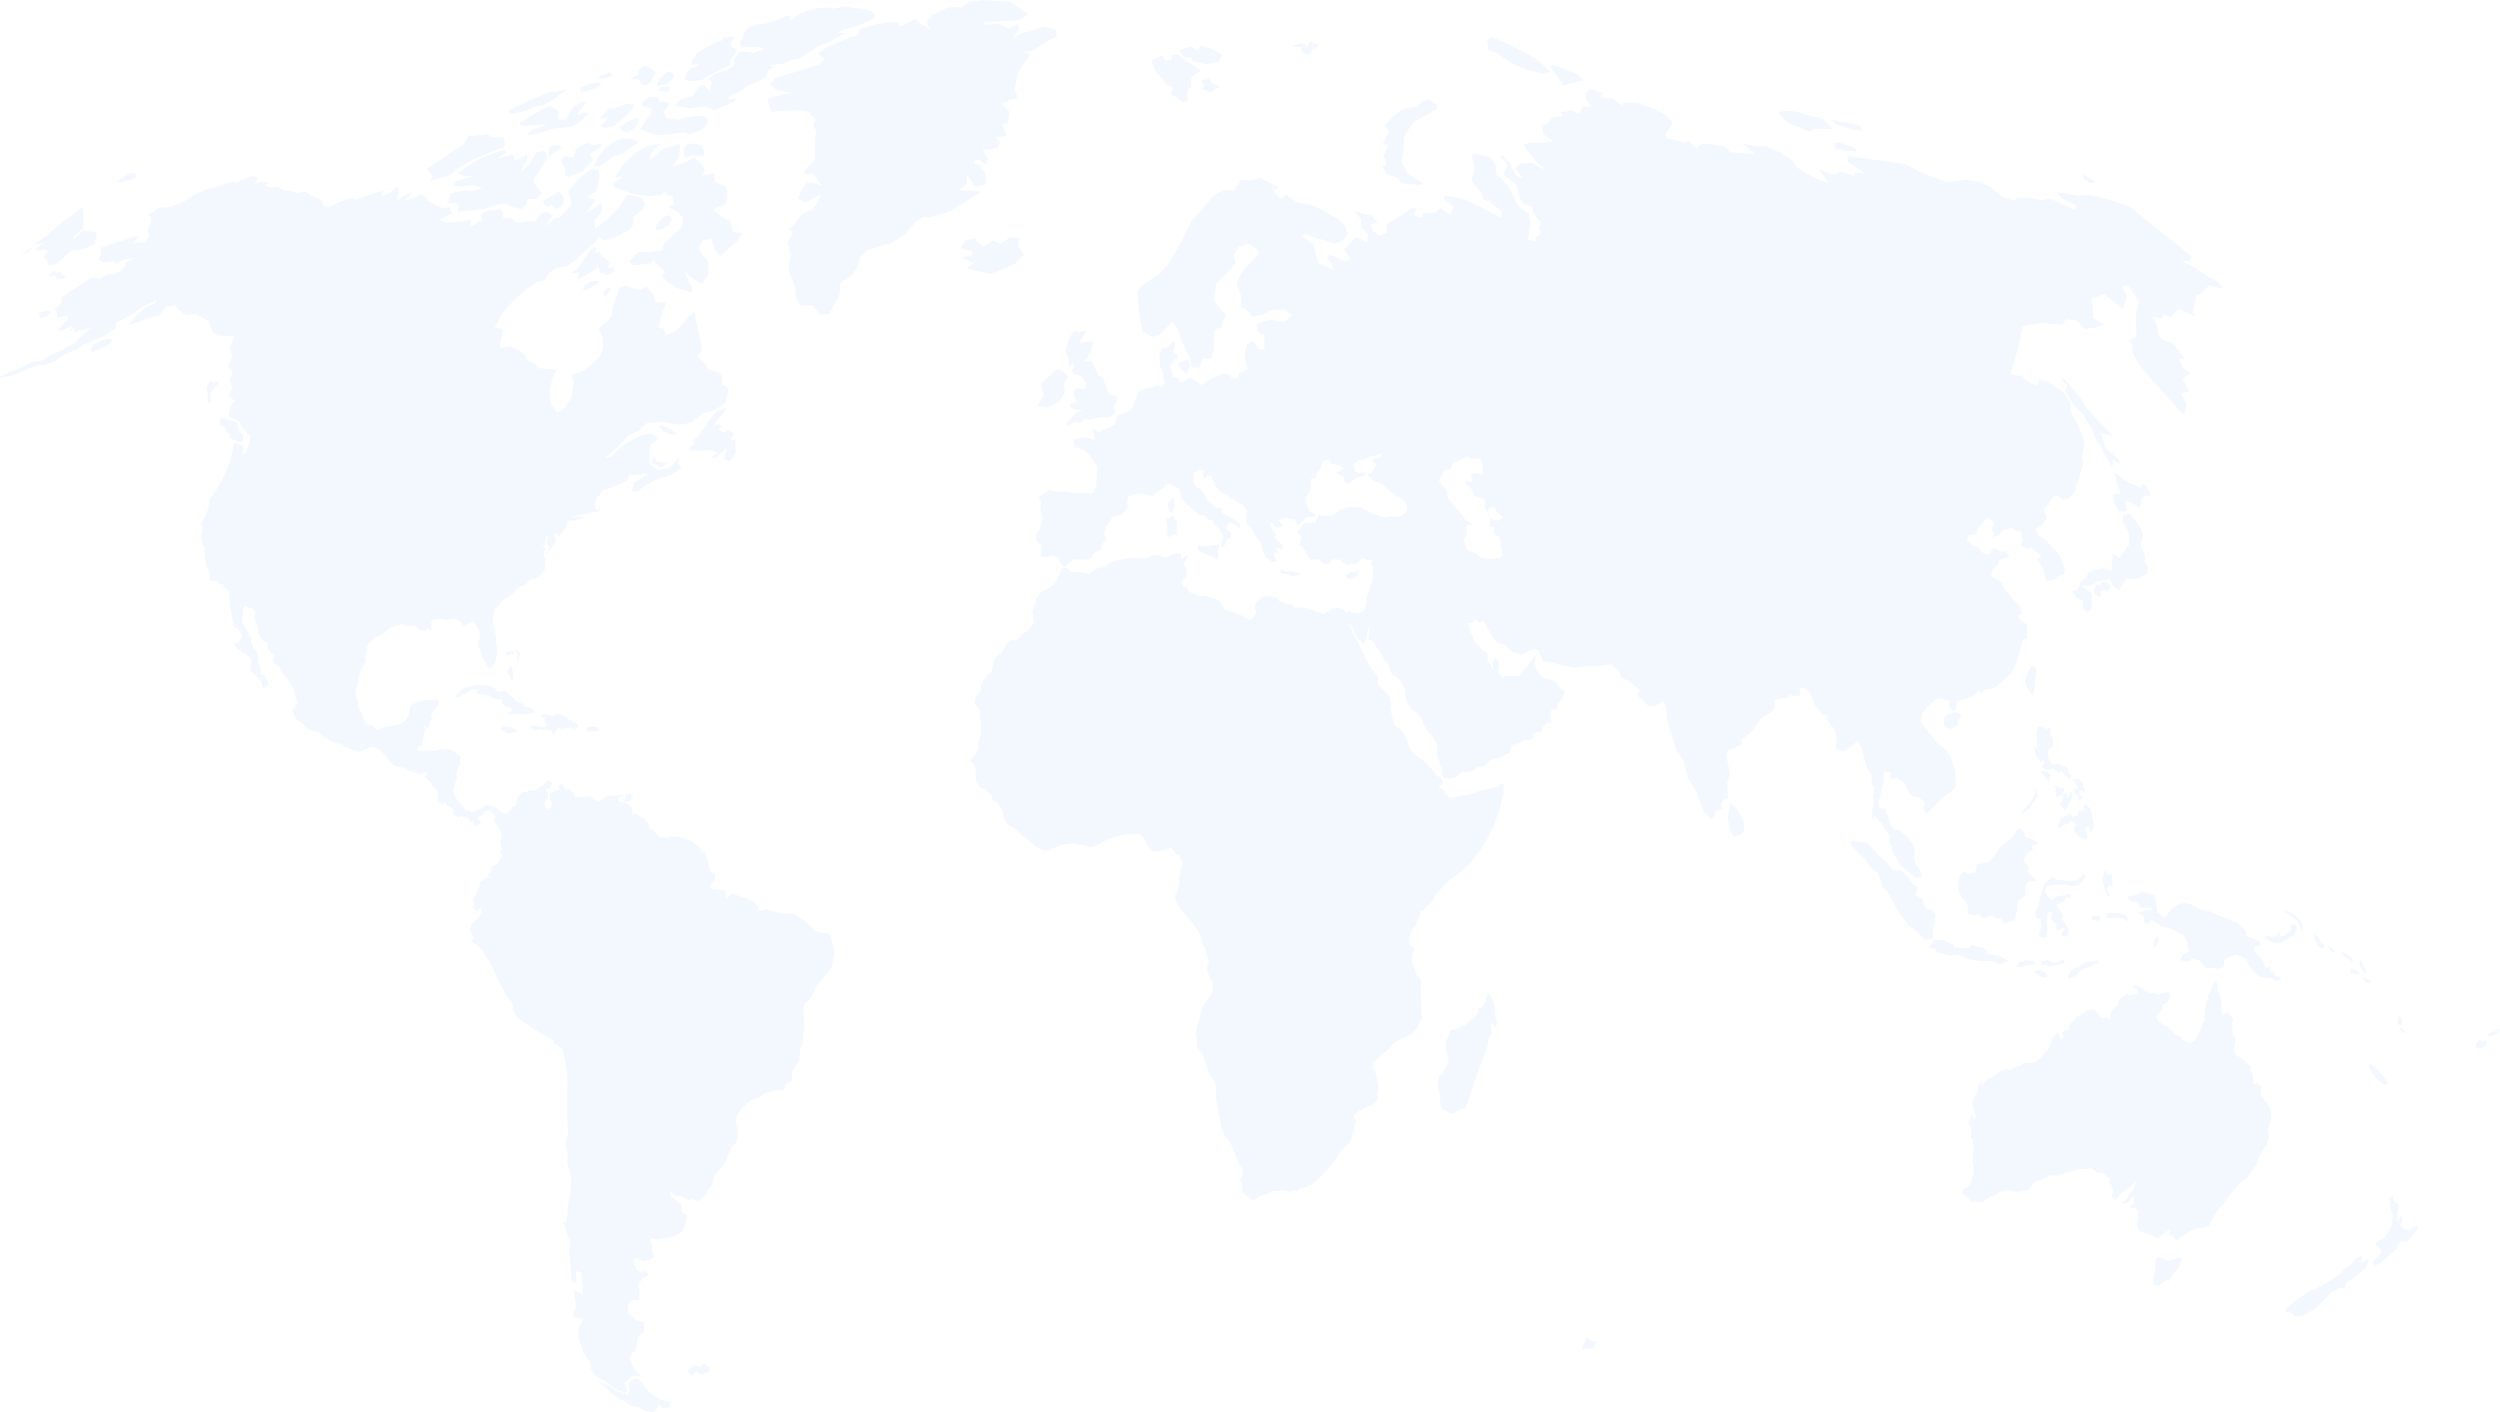 <svg width="1450" height="819" viewBox="0 0 1450 819" fill="none" xmlns="http://www.w3.org/2000/svg">
<path opacity="0.3" d="M376.584 807.774L382.85 811.577L388.788 813.168L388.044 816.36L384.472 816.68L381.773 814.422L381.327 817.008L378.673 819L374.251 818.276L370.796 816.35L366.427 815.425L360.326 811.864L355.18 808.454L347.386 801.401L351.073 802.718L357.989 806.923L363.93 809.193L364.993 806.295L364.88 801.989L367.702 799.404L370.737 800.141L373.148 803.048L376.584 807.774ZM408.054 790.595L411.936 793.378L411.295 795.551L406.432 797.418L404.078 795.24L401.458 798.041L398.725 795.24L402.514 791.522L406.294 793.069L408.054 790.595ZM924.031 782.062L917.745 782.459L918.558 779.214L919.849 776.71L920.465 775.468L922.544 777.377L926.146 778.136L925.957 779.29L924.031 782.062ZM1253.86 729.423L1257.02 731.399L1259.67 730.614L1263.47 729.513L1265.82 729.897L1262.86 736.717L1260.45 738.707L1257.7 743.372L1257.04 741.781L1252.12 745.835L1251.41 745.522L1248.95 745.34L1248.83 740.367L1250.1 736.551L1250.03 731.542L1251.34 728.916L1253.86 729.423ZM1369.82 730.147L1369.47 732.514L1373.75 730.191L1373.62 732.613L1372.26 735.032L1369.18 737.703L1363.97 741.969L1360.47 744.307L1360.34 747.111L1357.09 747.183L1352.22 749.387L1348.78 753.229L1342.73 759.204L1337.83 761.857L1334.71 763.556L1331.02 763.43L1329.6 761.467L1325.4 761.049L1326.05 758.871L1330.92 754.488L1339.57 748.693L1342.9 747.593L1347.18 745.373L1352.52 742.327L1356.74 739.319L1361.03 735.017L1363.43 733.562L1365.82 730.359L1370.21 727.717L1369.82 730.147ZM1390.33 703.282L1390.58 709.154L1392.53 705.341L1393.73 706.862L1392.27 711.093L1394.78 712.922L1397.43 713.372L1400.96 711.23L1402.79 711.878L1399.17 716.871L1396.14 720.169L1392.96 720.052L1390.91 721.775L1389.99 724.218L1388.79 725.277L1385.5 728.35L1381.23 732.271L1376.68 734.562L1376.82 733.053L1375.53 732.226L1380.56 727.518L1380.88 724.383L1377.53 722.11L1378.73 720.057L1382.82 718.084L1385.76 713.746L1387.37 710.117L1387.47 706.372L1388.06 705.389L1387.11 703.091L1386.01 698.183L1385.97 694.274L1387.76 693.842L1388.73 696.907L1391.42 698.34L1390.33 703.282ZM1385.05 628.073L1383.03 629.326L1380.95 627.915L1378.37 625.568L1376.19 622.811L1374.12 619.148L1373.92 617.39L1375.82 617.464L1377.91 619.227L1379.45 620.993L1380.52 622.448L1383.36 625.675L1385.05 628.073ZM1441.33 603.112L1442.55 604.596L1441.21 607.285L1438.27 607.993L1435.94 607.356L1436.02 605.091L1438.13 603.324L1440.03 603.96L1441.33 603.112ZM1446.37 600.344L1443.27 601.427L1443.1 599.512L1445.56 598.459L1447.04 598.177L1450 596.578L1449.49 599.081L1446.37 600.344ZM1395.01 598.625L1393.39 599.3L1392.32 597.054L1392.74 595.68L1395.01 598.625ZM1393.13 590.777L1393.13 594.902L1392.04 594.259L1391.05 594.537L1390.66 593.124L1391.25 589.206L1393.13 590.777ZM866.934 583.743L867.355 589.882L868.394 592.273L867.814 594.728L866.935 596.235L865.573 593.234L864.646 594.749L865.291 598.546L864.766 600.723L863.457 601.91L862.91 606.268L860.761 612.282L858.07 619.419L854.595 629.282L852.322 636.561L849.817 642.66L846.114 643.909L842.069 646.143L839.634 644.794L836.274 642.907L835.268 640.127L835.325 635.47L834.061 631.296L833.914 627.538L834.962 623.782L837.073 622.881L837.198 621.151L839.582 617.217L840.188 613.919L839.298 611.472L838.638 608.217L838.542 603.472L840.262 600.597L841.031 597.342L843.279 597.153L845.838 596.102L847.549 595.175L849.526 595.107L852.235 592.19L856.092 589.042L857.566 586.474L857.053 584.294L858.939 584.907L861.583 581.366L861.799 578.307L863.388 576.033L864.87 578.215L865.973 580.379L866.934 583.743ZM1288.07 584.803L1289.13 588.807L1292.29 586.882L1293.47 589.043L1295.33 591.038L1294.52 593.305L1294.77 597.698L1295.02 600.26L1296.04 600.887L1296.48 605.282L1295.55 607.953L1296.33 611.453L1300.64 614.153L1303.29 616.614L1305.81 618.87L1304.95 620.128L1306.78 623.386L1307.21 629.026L1309.26 627.879L1310.52 630.142L1311.8 629.339L1311.2 634.884L1313.52 638.106L1315.05 640.113L1317.36 644.379L1317.4 648.628L1316.63 651.65L1315.35 654.939L1316.05 659.469L1314.3 664.205L1312.73 666.69L1309.94 671.493L1308.96 674.591L1306.74 678.475L1303.03 683.425L1298.83 686.108L1295.65 690.352L1293.17 693.069L1290.03 697.831L1287.26 700.591L1284.48 704.75L1282.33 708.594L1281.8 710.364L1278.52 712.312L1273.66 712.517L1268.74 714.822L1265.85 717.005L1262.23 719.43L1259.79 716.933L1257.61 715.939L1259.51 713.006L1256.73 714.069L1251.29 718.151L1248.26 716.62L1246.22 715.728L1243.96 715.325L1240.5 713.698L1239.13 710.239L1240 705.995L1240.08 703.182L1238.82 700.929L1234.94 700.261L1237.34 697.576L1237.77 693.479L1234.29 697.297L1230.1 698.313L1233.45 695.257L1235.22 692.078L1237.82 689.389L1238.86 685.335L1233.75 690.005L1230.4 691.883L1227.21 696.265L1224.64 693.996L1225.78 691.076L1224.41 687.1L1222.8 685.051L1224.03 683.791L1219.51 680.49L1216.5 680.335L1213.13 677.69L1205.18 678.204L1198.96 680.149L1193.47 681.965L1189.43 681.604L1183.99 684.4L1179.85 685.66L1178.13 688.53L1175.85 690.759L1172.14 690.892L1169.27 691.381L1165.76 690.379L1162.47 690.979L1159.43 691.231L1155.96 694.165L1154.78 693.916L1152.14 695.474L1149.53 697.23L1146.46 697.013L1143.57 697.011L1140.06 693.488L1138.05 692.443L1139.05 689.295L1141.42 688.548L1142.51 687.301L1142.91 685.337L1144.5 681.545L1144.89 678.323L1144.03 672.85L1144.1 669.77L1145.05 666.706L1144.15 663.214L1144.42 661.641L1142.97 659.512L1143.38 655.336L1141.79 651.129L1141.67 648.868L1143.11 651.16L1142.67 646.248L1144.54 647.781L1145.41 649.832L1145.91 647.12L1144.59 642.962L1144.5 641.303L1143.79 639.728L1144.86 636.689L1146.02 635.398L1147.12 632.777L1147.21 629.72L1149.72 625.966L1149.34 629.94L1151.87 626.35L1155.8 624.608L1158.35 622.389L1162.09 620.482L1164.19 620.076L1165.31 620.717L1169.15 618.782L1171.96 618.207L1172.83 617.071L1174.09 616.598L1176.54 616.72L1181.49 615.204L1184.3 612.907L1185.89 610.146L1188.93 607.528L1189.45 605.472L1189.99 602.675L1193.76 598.311L1195.01 602.745L1197.07 601.72L1195.82 599.293L1197.58 596.804L1199.41 597.915L1200.5 594.016L1203.29 591.499L1204.63 589.482L1207.01 588.612L1207.26 587.185L1209.16 587.781L1209.4 586.498L1211.47 585.767L1213.73 585.08L1216.77 587.421L1218.87 590.446L1221.68 590.481L1224.48 590.961L1223.9 588.155L1226.57 584.064L1228.77 582.732L1228.22 581.46L1230.51 578.553L1233.45 576.76L1235.69 577.364L1239.59 576.406L1239.79 573.81L1236.65 572.139L1239.13 571.402L1242 572.66L1244.17 574.742L1247.83 576.042L1249.17 575.528L1251.79 577.09L1254.6 575.635L1256.24 576.077L1257.41 575.101L1259.19 577.615L1257.66 580.338L1255.69 582.395L1254.12 582.565L1254.39 584.602L1252.73 587.151L1250.78 589.661L1250.9 591.104L1254.07 593.93L1257.28 595.571L1259.33 597.336L1262.09 600.376L1263.35 600.371L1265.48 601.687L1265.9 603.275L1269.88 605.02L1273.14 603.262L1274.49 600.502L1275.77 598.227L1276.78 595.417L1278.76 591.345L1278.5 588.873L1279.04 587.388L1278.92 584.469L1280.01 580.631L1281.01 579.597L1280.52 577.898L1281.93 575.204L1283.1 572.414L1283.38 570.967L1285.26 569.068L1286.27 571.548L1286.22 574.733L1287.27 575.347L1287.21 577.482L1288.52 580.069L1288.48 582.952L1288.07 584.803ZM1373.94 568.128L1374.99 569.87L1371.84 569.837L1370.49 566.719L1373.05 567.945L1373.94 568.128ZM1186.96 566.896L1185.05 566.992L1179.35 563.445L1183.64 562.45L1185.89 563.991L1187.35 565.529L1186.96 566.896ZM1368.56 565.039L1366.79 565.152L1364.07 564.639L1363.21 563.86L1363.7 561.851L1366.61 562.647L1367.97 563.709L1368.56 565.039ZM1372.46 563.657L1371.67 564.59L1368.78 560.205L1368.13 557.185H1369.66L1370.9 561.229L1372.46 563.657ZM1203.82 566.391L1199.85 567.506L1199.37 566.898L1199.92 565.176L1202.12 562.089L1206.75 560.08L1207.37 558.887L1211.35 557.751L1214.52 557.58L1215.98 556.949L1217.65 557.576L1215.88 558.945L1210.99 561.158L1207.09 562.611L1203.82 566.391ZM1175.05 556.052L1176.59 557.399L1179.42 556.986L1180.39 559.135L1175.08 560.15L1171.9 560.829L1169.47 560.789L1171.23 557.878L1173.72 557.838L1175.05 556.052ZM1197.7 556.045L1196.83 558.852L1189.93 560.287L1183.96 559.664L1184.08 557.816L1187.74 556.766L1190.47 558.28L1193.51 557.896L1197.7 556.045ZM1364.93 557.273L1365.02 558.288L1361.67 556.146L1359.35 554.331L1357.8 552.65L1358.51 552.136L1360.49 553.347L1364.01 555.67L1364.93 557.273ZM1354.78 552.277L1353.85 552.564L1351.96 551.414L1350.26 549.341L1350.55 548.501L1353.1 550.631L1354.78 552.277ZM1133.43 549.4L1142.08 549.903L1143.19 547.825L1151.47 550.25L1152.93 553.52L1159.67 554.44L1165.03 557.442L1159.73 559.367L1154.89 557.331L1150.79 557.469L1146.12 557.095L1141.94 556.188L1136.81 554.259L1133.51 553.759L1131.6 554.391L1123.45 552.312L1122.78 550.143L1118.66 549.772L1121.99 544.956L1127.47 545.253L1131.04 547.223L1132.9 547.607L1133.43 549.4ZM1251.83 546.561L1249.29 549.993L1249.08 546.198L1249.99 544.387L1251.02 542.684L1251.98 544.158L1251.83 546.561ZM1347.47 549.614L1346.17 550.118L1344.34 548.181L1342.57 544.98L1341.82 541.143L1342.48 540.657L1342.88 542.155L1344.19 543.297L1346.18 546.491L1348.21 548.202L1347.47 549.614ZM1330.26 542.851L1327.86 543.265L1327.06 544.677L1324.5 545.902L1322.1 547.081L1319.7 547.075L1316.07 545.611L1313.57 544.206L1314.04 542.647L1318.06 543.383L1320.56 542.989L1321.37 540.574L1322.03 540.45L1322.33 543.123L1324.93 542.739L1326.31 541.015L1328.93 539.22L1328.57 536.254L1331.29 536.158L1332.17 536.985L1331.94 539.777L1330.26 542.851ZM1218.55 532.688L1216.8 534.358L1213.7 533.434L1212.88 531.271L1217.47 531.03L1218.55 532.688ZM1233.22 530.851L1234.75 534.698L1230.99 532.624L1227.21 532.203L1224.64 532.536L1221.51 532.358L1222.66 529.593L1228.27 529.385L1233.22 530.851ZM1335.76 537.926L1334.28 539.267L1333.56 536.296L1332.59 534.352L1330.6 532.703L1328.09 530.558L1324.86 529.08L1326.15 527.865L1328.56 529.273L1330.07 530.379L1331.94 531.587L1333.67 533.699L1335.33 535.309L1335.76 537.926ZM1250.07 521.089L1251.19 529.219L1255.79 532.229L1259.73 526.895L1264.99 523.861L1269.02 523.857L1272.87 525.609L1276.2 527.408L1281.05 528.369L1288.82 531.834L1297.1 534.712L1300.12 537.29L1302.52 539.821L1303.06 542.788L1310.43 545.902L1311.36 548.575L1307.15 549.118L1307.91 552.479L1311.69 555.792L1314.16 561.151L1316.77 560.983L1316.37 563.224L1319.78 564.084L1318.32 565.039L1322.9 567.17L1322.24 568.634L1319.21 568.988L1318.24 567.674L1314.42 567.105L1309.94 566.343L1306.74 563.113L1304.44 560.332L1302.47 555.909L1296.74 553.701L1292.79 555.141L1289.89 556.809L1290.15 560.536L1286.44 562.275L1283.99 561.429L1279.33 561.218L1275.65 557.07L1271.13 556.054L1269.9 557.493L1264.16 557.648L1266.39 553.539L1269.34 552.137L1268.52 546.654L1266.57 542.424L1257.99 538.16L1254.26 537.739L1247.63 533.09L1246.2 535.535L1244.45 535.978L1243.48 534.133L1243.54 531.948L1240.14 529.477L1245.07 527.666L1248.31 527.764L1247.95 526.43L1241.31 526.42L1239.57 523.427L1235.53 522.499L1233.63 520.012L1239.76 518.795L1242.09 517.157L1249.37 519.221L1250.07 521.089ZM1209.66 508.164L1206.05 513.149L1202.64 514.116L1198.27 513.133L1190.71 513.384L1186.75 514.107L1186.1 517.911L1190.12 522.38L1192.6 520.104L1201.07 518.394L1200.68 520.708L1198.71 519.978L1196.71 522.923L1192.69 524.871L1196.84 531.315L1195.97 533.043L1199.84 538.851L1199.66 542.158L1197.17 543.639L1195.48 541.868L1197.84 537.746L1193.31 539.694L1192.24 538.301L1192.9 536.358L1189.72 533.408L1190.19 528.507L1187.13 530.036L1187.34 535.901L1187.24 543.103L1184.33 543.834L1182.45 542.356L1183.94 537.722L1183.39 532.866L1181.49 532.829L1180.17 529.384L1182.11 526.091L1182.81 522.1L1185.13 514.525L1186.08 512.453L1189.9 508.72L1193.46 510.204L1199.19 510.901L1204.4 510.691L1208.85 507.041L1209.66 508.164ZM1225.31 509.609L1225.1 514.001L1222.76 513.509L1222.07 516.567L1223.93 519.22L1222.66 519.823L1220.84 516.64L1219.47 510.215L1220.34 506.199L1221.81 504.37L1222.18 507.115L1224.87 507.556L1225.31 509.609ZM1120.94 544.736L1115.92 544.842L1112.26 540.631L1106.58 536.518L1104.72 533.468L1101.38 529.373L1099.19 525.604L1095.8 518.568L1091.83 514.379L1090.48 510.059L1088.76 506.135L1084.63 502.969L1082.17 498.667L1078.69 495.85L1073.8 490.304L1073.31 487.74L1076.24 487.943L1083.29 488.916L1087.46 493.839L1091.06 497.251L1093.61 499.343L1098 504.748L1102.61 504.827L1106.47 508.27L1109.12 512.479L1112.58 514.774L1110.76 518.878L1113.35 520.623L1114.98 520.752L1115.71 524.258L1117.25 527.063L1120.57 527.508L1122.71 530.69L1121.41 536.947L1120.94 544.736ZM1176.21 506.114L1181.35 510.766L1175.98 511.358L1174.48 514.785L1174.66 519.339L1170.27 522.776L1170.07 527.782L1168.12 535.474L1167.5 533.684L1162.28 535.948L1160.58 532.873L1157.35 532.588L1155.13 530.977L1149.69 532.786L1148.1 530.352L1145.12 530.628L1141.4 530.048L1140.82 523.305L1138.57 521.908L1136.42 517.609L1135.79 513.212L1136.29 508.556L1138.94 505.215L1142.29 506.938L1145.78 505.999L1146.62 501.742L1148.54 500.794L1153.95 499.705L1157.09 495.726L1159.21 492.543L1160.94 490.66L1164.68 487.902L1168.01 484.398L1170.09 480.457L1171.92 480.441L1174.39 482.992L1174.7 485.182L1177.75 486.587L1181.6 488.103L1181.37 490.075L1178.33 490.325L1179.24 492.783L1175.96 494.498L1173.52 499.041L1176.96 503.801L1176.21 506.114ZM1213.3 472.936L1214 476.291L1214.45 479.122L1213.18 483.737L1211.22 478.596L1209.26 481.155L1210.91 484.869L1209.73 487.23L1204.25 484.306L1202.77 480.657L1204.01 478.258L1200.99 475.871L1199.7 477.964L1197.56 477.77L1194.38 480.585L1193.54 479.108L1195.04 474.854L1197.79 473.433L1200.12 471.529L1201.89 473.817L1205.23 472.433L1205.8 470.178L1208.99 470.043L1208.4 466.131L1212.26 468.531L1212.84 471.077L1213.3 472.936ZM1009.4 484.126L1005.5 485.279L1003.2 481.271L1002.1 474.016L1003.74 465.808L1007.01 468.62L1009.3 472.18L1011.73 477.439L1011.25 482.691L1009.4 484.126ZM365.992 464.36L362.194 464.917L361.4 464.461L362.772 463.068L362.771 461.066L365.399 460.407L366.34 460.585L365.992 464.36ZM1201.71 463.505L1200.23 465.17L1199.08 468.368L1197.77 469.865L1194.71 466.368L1195.53 465.013L1196.54 463.594L1196.76 460.448L1199.22 460.15L1198.8 463.563L1201.69 458.669L1201.71 463.505ZM1177.35 468.377L1171.67 473.174L1173.64 469.639L1176.67 466.514L1179.09 463.011L1181.01 457.974L1182.19 462.109L1179.44 464.899L1177.35 468.377ZM1191.46 455.323L1194.32 456.895L1197.2 456.887L1197.31 459.008L1195.42 461.161L1192.69 462.683L1192.32 460.328L1192.4 457.739L1191.46 455.323ZM1207.65 453.946L1209.49 459.615L1205.87 458.269L1206.13 459.972L1207.53 463.1L1205.48 464.235L1204.97 460.671L1203.58 460.408L1202.58 457.336L1205.28 457.741L1205.02 455.818L1201.86 451.937L1206.2 452.049L1207.65 453.946ZM1189.22 449.333L1188.49 453.728L1186.3 451.191L1183.57 447.312L1187.45 447.499L1189.22 449.333ZM1184.56 421.492L1187.55 422.964L1188.72 421.621L1189.34 422.931L1188.94 425.067L1191.02 428.754L1190.45 433.02L1188.03 434.719L1187.87 438.846L1189.38 442.915L1191.84 443.478L1193.76 442.874L1199.72 445.702L1199.62 448.476L1201.22 449.7L1201.01 452.045L1197.23 449.547L1195.26 446.871L1194.31 448.741L1191.09 445.69L1187.09 446.444L1184.72 445.317L1184.69 443.208L1185.94 441.91L1184.45 440.728L1184.1 442.569L1181.52 439.633L1180.56 437.406L1179.74 432.501L1181.78 434.188L1181.1 426.154L1181.85 421.486L1184.56 421.492ZM347.636 422.915L346.38 424.214L343.01 424.184L340.377 424.365L340.305 422.16L341.005 421.406L344.666 421.436L346.915 421.891L347.636 422.915ZM296.793 424.769L295.348 425.629L292.92 424.803L290.544 422.926L291.201 421.747L293.119 421.388L294.121 421.561L297.088 422.024L299.345 423.262L299.952 424.673L296.793 424.769ZM317.161 414.423L320.955 415.236L321.602 414.354L325.087 414.378L327.602 415.71L328.793 415.58L329.429 417.416L331.885 417.312L331.597 418.853L333.57 419.039L335.598 420.934L333.749 423.033L331.718 421.912L329.643 422.128L328.193 421.882L327.3 422.823L325.552 423.141L324.984 421.89L323.436 422.63L321.326 426.157L320.245 425.339L320.151 423.858L317.256 422.982L315.109 423.34L312.411 422.967L310.225 423.93L307.978 422.325L308.534 420.662L312.585 421.378L315.924 421.792L317.644 420.643L315.816 418.406L316.045 416.431L313.307 415.624L314.459 414.194L317.161 414.423ZM1135.27 420.592L1131.75 423.071L1127.85 421.473L1127.08 417.03L1128.93 414.685L1133.59 413.233L1136.17 413.356L1137.48 415.332L1135.86 417.609L1135.27 420.592ZM287.256 399.364L288.781 401.278L293.009 400.688L294.432 401.915L297.811 405.144L300.311 407.492L301.787 407.421L304.325 408.481L303.837 409.944L307.102 410.158L310.246 412.282L309.588 413.496L306.549 414.154L303.515 414.411L300.481 414.002L294.03 414.506L297.342 411.614L295.674 410.266L292.838 409.919L291.47 408.419L290.766 405.456L288.224 405.658L284.242 404.261L283.043 403.168L277.346 402.359L275.926 401.341L277.764 400.035L273.439 399.768L269.884 402.482L268.03 402.555L267.225 403.827L264.947 404.397L263.107 403.903L265.67 402.292L266.887 400.408L269.054 399.245L271.462 398.225L274.894 397.724L276.048 397.149L279.834 397.523L283.315 397.582L287.256 399.364ZM297.458 394.155L296.336 394.416L295.613 391.39L294.163 389.867L295.593 386.522L296.893 386.735L297.841 391.107L297.458 394.155ZM1179.97 399.231L1178.89 403.514L1175.7 399.105L1174.42 395.223L1175.96 390.063L1178.64 386.073L1181.01 387.644L1180.92 390.821L1179.97 399.231ZM298.283 379.275L293.349 380.123L293.337 378.16L295.473 377.735L298.357 377.895L298.283 379.275ZM301.906 379.222L300.597 382.988L299.882 382.31L300.36 379.54L298.699 377.442L298.782 376.832L301.906 379.222ZM1222.81 338.417L1224 340.301L1222.68 343.618L1220.32 341.861L1218.52 343.134L1218.41 346.332L1215.08 344.776L1214.27 342.18L1215.57 338.906L1218.24 339.541L1219.23 337.23L1222.81 338.417ZM789.958 330.01L787.268 332.368L787.674 333.404L787.848 333.848L783.626 336.09L781.455 335.374L780.261 333.157L782.289 332.953L782.59 332.923L783.096 331.588L786.2 331.663L789.958 330.01ZM743.218 329.824L745.687 331.692L749.014 331.376L752.24 331.769L752.202 332.732L754.501 332.068L754.076 333.699L747.905 334.169L747.889 333.257L742.57 332.179L743.218 329.824ZM707.467 315.71L706.127 320.13L706.841 321.864L706.065 324.736L702.706 322.634L700.508 322.03L694.442 319.183L694.935 316.299L699.938 316.814L704.257 316.201L707.467 315.71ZM680.132 298.785L682.781 302.848L682.411 310.368L680.473 310.011L678.794 311.9L677.149 310.399L676.803 303.543L675.756 300.275L678.079 300.562L680.132 298.785ZM1243.92 321.82L1244.04 326.274L1245.86 329.059L1245.08 332.964L1240.52 335.562L1233.06 335.9L1229.08 342.174L1225.46 340.066L1223.86 335.954L1216.78 337.169L1212.54 339.759L1207.52 339.865L1213.23 343.898L1213.23 353.156L1211.1 355.435L1208.36 353.33L1207.93 348.431L1204.69 346.846L1201.74 343.098L1205.29 341.41L1206.42 337.957L1209.8 335.109L1211.64 331.33L1219.61 329.677L1224.61 330.81L1225.39 320.909L1229.27 323.579L1233.35 317.979L1234.89 315.795L1234.69 308.887L1231.21 302.487L1231.39 298.871L1235.38 297.818L1241.21 305.746L1243.07 310.348L1241.51 316.031L1243.92 321.82ZM681.436 293.362L680.186 297.81L678.246 296.64L677.166 292.762L677.948 290.613L680.568 288.399L681.436 293.362ZM1238.23 281.613L1241.78 282.86L1243.45 280.379L1247.68 286.934L1242.27 288.524L1241.36 294.27L1232.92 290.319L1233.57 296.634L1228.94 296.72L1225.73 290.985L1225.69 286.52L1229.98 286.196L1227.2 278.105L1226.07 273.511L1234.06 279.642L1238.23 281.613ZM380.615 267.587L383.397 268.385L387.236 268.223L384.654 270.657L383.042 271.044L378.43 268.523L377.888 266.529L379.881 264.687L380.615 267.587ZM391.93 252.221L389.937 252.329L385.198 250.423L382.215 247.541L383.742 247.027L388.623 248.559L392.092 251.105L391.93 252.221ZM141.08 255.827L138.629 256.667L133.348 253.92L133.23 251.765L130.721 249.635L130.905 247.896L127.352 246.796L127.599 243.459L128.718 242.035L132.188 243.376L134.145 244.308L137.566 244.958L137.824 247.071L138.317 249.968L141.072 252.479L141.08 255.827ZM417.074 242.55L413.155 247.912L416.26 245.846L418.65 247.157L416.751 249.287L419.947 250.956L422.137 249.472L425.742 251.345L423.534 255.786L426.588 254.751L426.43 257.957L426.923 261.696L424.142 266.958L422.246 267.18L419.784 266.054L421.684 261.157L420.71 260.394L414.883 265.589L412.488 265.382L415.969 262.571L412.373 261.113L407.919 261.472L400.056 261.289L399.842 259.509L402.864 257.388L401.484 255.747L405.742 252.096L412.226 242.357L415.556 238.846L419.526 236.712L421.304 236.984L420.131 238.663L417.074 242.55ZM123.41 221.624L127.469 221.117L121.947 228.276L122.418 233.304L120.848 233.291L120.145 230.436L120.414 227.551L119.621 225.593L120.601 222.819L122.089 220.8L123.41 221.624ZM1215.25 242.177L1225.75 253.002L1218.61 250.996L1221.09 259.737L1228.45 265.877L1230.57 270.037L1225.54 266.45L1225.3 271.053L1221.89 266.061L1219.17 260.227L1215.05 253.713L1213.33 249.116L1208.62 240.915L1202.55 234.828L1197.48 226.282L1199.2 223.381L1195.7 220.448L1196.84 219.557L1200.64 223.745L1205.96 229.804L1209.75 235.939L1215.25 242.177ZM614.563 232.807L607.415 236.481L601.836 235.543L605.317 229.028L603.545 222.627L609.057 217.658L612.101 214.677L615.354 214.413L619.394 218.357L617.184 222.715L617.703 227.217L614.563 232.807ZM690.332 211.611L688.321 216.794L684.069 213.184L683.387 210.519L688.905 208.383L690.332 211.611ZM58.965 201.871L53.222 204.35L52.584 202.672L54.419 199.618L59.723 197.291L62.545 196.291L64.698 196.734L64.688 198.768L58.965 201.871ZM630.125 191.903L625.959 199.017L629.837 198.12L633.986 198.155L632.938 203.471L629.418 209.271L633.388 209.682L637.074 217.91L639.732 218.931L642.133 226.137L643.257 228.618L648.034 229.812L647.582 233.804L645.574 235.628L647.178 238.834L643.605 242.065L638.262 242.008L631.444 243.699L629.593 242.489L626.907 245.366L623.213 244.671L620.348 247.01L618.243 245.787L624.242 239.325L627.827 237.989L621.607 236.952L620.54 234.48L624.716 232.55L622.623 229.182L623.457 225.066L629.281 225.637L629.907 221.972L627.301 217.973L622.608 216.852L621.725 215.125L623.198 212.263L621.973 210.493L619.817 213.528L619.763 207.327L617.929 204.023L619.516 197.276L622.596 191.936L625.582 192.459L630.125 191.903ZM27.391 183.421L24.157 184.462L22.88 183.211L22.333 181.389L27.06 180.239L29.42 180.848L27.391 183.421ZM354.409 168.193L351.302 171.784L349.964 171.205L349.975 169.166L350.37 168.694L352.75 166.636L354.156 166.787L354.409 168.193ZM346.743 164.399L340.642 168.189L338.165 168.031L338.305 166.175L342.587 162.997L347.484 163.062L346.743 164.399ZM31.385 156.971L32.161 158.297L35.141 157.581L36.08 159.416L38.656 160.343L37.577 161.098L33.346 162.563L32.186 161.058L32.147 159.8L28.573 160.203L28.371 159.592L31.385 156.971ZM346.159 143.766L345.049 146.888L347.441 145.795L348.442 147.652L350.964 150.073L353.832 152.265L352.419 155.596L355.305 155.051L356.668 157.365L352.41 159.554L347.714 157.882L347.356 154.741L341.889 158.453L334.928 162.041L335.85 157.983L330.665 158.651L335.627 155.203L339.126 149.677L343.986 143.186L346.159 143.766ZM591.665 138.057L590.412 142.687L593.885 147.531L588.828 152.904L578.118 157.694L574.905 158.963L570.339 157.939L560.726 155.731L564.643 152.637L557.502 149.196L563.901 147.826L564.055 145.747L557.017 144.094L560.099 139.444L565.47 138.383L570.144 143.233L575.905 139.343L579.986 141.366L586.033 137.547L591.665 138.057ZM383.926 133.06L379.926 133.423L381.009 129.872L384.694 125.78L388.316 124.764L389.817 126.792L388.177 129.916L387.264 130.918L383.926 133.06ZM42.488 137.133L42.667 138.92L48.163 133.687L56.1 134.764L54.969 141.485L48.004 144.59L41.473 145.326L33.645 152.225L30.625 153.685L27.549 153.475L27.596 151.027L25.262 148.972L28.017 145.902L25.842 144.741L20.805 145.662L21.867 143.174L25.802 140.521L19.622 142.218L17.187 145.566L11.669 148.57L47.752 119.781L48.499 125.403L48.224 132.647L42.488 137.133ZM326.714 118.715L322.812 121.307L319.976 119.068L316.701 119.877L314.69 116.545L319.308 114.236L324.04 110.992L325.874 113.115L326.828 114.46L326.768 115.875L326.714 118.715ZM1215.68 105.803L1212.73 106.189L1208.72 103.783L1208.13 100.609L1215.68 105.803ZM71.957 105.343L67.133 105.803L74.68 100.609L75.554 100.289L78.197 100.305L79.594 102.485L77.831 103.525L71.957 105.343ZM345.472 115.818L340.352 123.384L348.628 117.595L349.436 122.353L344.96 127.792L345.17 132.699L351.929 127.441L358.328 121.105L363.77 112.95L368.014 113.523L372.125 114.621L374.23 118.311L372.213 121.981L367.403 125.898L367.485 129.805L365.033 133.335L355.485 138.374L350.075 139.481L347.784 137.321L344.657 140.92L337.862 146.92L335.088 150.01L328.331 154.76L323.002 155.225L318.531 158.171L315.773 162.677L311.115 163.542L303.606 169.11L295.468 176.769L291.202 182.079L286.969 189.824L291.915 190.929L290.571 197.1L289.976 202.058L295.904 200.77L301.685 203.59L304.405 206.054L305.816 209.108L309.88 210.879L312.84 213.582L319.073 213.952L323.033 214.57L320.233 220.088L319.028 226.438L319.308 233.444L323.142 239.334L326.897 237.321L331.264 230.922L332.805 220.981L331.314 217.637L338.654 214.646L344.729 210.148L348.575 205.649L349.951 201.305L349.599 195.745L347.086 190.78L354.455 183.804L355.499 177.721L359.12 167.089L362.373 165.503L367.704 167.372L371.124 168.039L374.919 166.236L377.268 168.56L380.059 172.518L380.073 175.155L386.397 175.667L384.046 181.334L382.058 189.769L385.096 190.804L386.411 194.692L393.161 191.028L399.364 183.684L402.944 180.565L403.702 186.542L405.716 194.988L407.389 202.836L404.587 206.91L408.594 210.547L410.991 214.213L416.697 215.866L418.629 217.9L418.734 223.266L421.562 224.105L422.527 226.48L421.053 233.513L417.601 235.852L414.212 238.028L407.103 240.225L400.802 245.277L393.771 246.272L385.534 244.982L379.533 244.938L375.265 245.363L370.689 249.748L364.805 252.443L356.763 260.439L350.572 265.967L354.307 264.985L362.967 257.094L372.818 252.05L379.017 251.444L381.817 254.42L376.949 258.477L376.617 264.943L376.86 269.439L381.498 272.401L388.491 271.544L394.128 264.855L393.429 269.177L395.602 271.327L389.654 275.201L379.725 278.703L375.084 281.078L369.497 285.285L366.435 284.857L367.417 279.908L375.727 275.043L369.08 275.237L364.323 275.955L364.573 277.884L359.473 280.727L354.727 282.747L349.924 284.476L346.62 288.282L345.871 289.238L345.103 292.308L345.776 295.365L347.484 295.509L347.526 293.405L348.489 294.686L347.779 296.332L344.733 297.263L342.742 297.152L339.404 298.153L337.51 298.441L334.999 298.724L331.105 300.384L337.536 299.304L338.534 300.389L332.244 302.105L329.556 302.117L329.844 301.416L328.192 303L329.373 303.261L327.526 307.351L323.462 311.714L323.472 310.26L322.607 309.965L321.54 308.548L321.731 311.597L322.509 312.608L322.152 314.736L320.309 316.923L316.94 321.402L316.599 321.179L318.744 317.364L317.043 315.214L317.604 310.523L316.23 312.967L316.338 316.542L313.84 315.7L316.251 317.47L315.28 322.802L316.425 323.189L316.463 325.119L315.923 330.68L312.365 334.785L307.58 336.419L304.103 339.647L301.875 339.999L299.288 342.014L298.31 343.851L292.863 347.397L289.917 349.989L287.256 353.209L285.87 357.055L285.964 360.803L286.618 365.402L287.925 369.195L287.569 371.504L288.667 377.681L287.981 381.259L287.48 383.317L285.903 386.543L284.484 387.209L282.4 386.57L282.046 384.252L280.551 383.036L278.92 378.478L277.529 374.41L277.214 372.325L278.716 368.778L277.999 365.832L275.393 361.335L273.839 360.509L268.976 362.952L268.242 362.684L266.59 360.172L264.105 358.838L259.038 359.515L255.278 358.92L251.874 359.291L249.87 360.044L250.408 361.564L249.914 363.745L250.641 364.807L249.672 365.512L248.197 364.721L246.358 365.738L243.211 365.571L240.498 362.732L236.547 363.403L233.615 362.158L230.817 362.536L226.878 363.791L222.088 367.768L217.268 370.076L214.366 372.625L212.889 375.022L212.148 378.69L211.896 381.236L212.406 383.039L212.411 383.047L212.395 383.058L209.868 387.673L208.442 391.463L206.961 398.489L206.13 401.042L206.463 403.889L207.463 406.429L207.77 410.461L210.198 414.323L210.848 417.275L212.27 419.819L216.851 421.189L218.438 423.347L222.54 421.905L226.017 421.384L229.481 420.456L232.405 419.571L235.508 417.463L236.951 414.444L237.882 410.087L238.856 408.568L242.058 407.207L246.933 405.999L250.854 406.18L253.615 405.74L254.538 406.844L254.062 409.348L251.273 412.433L249.823 415.588L250.538 416.489L249.603 418.724L248.017 422.751L247.033 421.426L246.086 421.512L246.016 422.269L246.862 422.293L246.629 423.695L245.658 425.922L245.963 426.718L245.296 428.558L245.527 429.049L244.738 431.643L243.718 433.005L242.89 433.168L241.823 434.943L243.197 435.869L243.66 435.106L244.914 435.761L245.361 435.96L246.434 435.06L247.727 434.986L248.104 435.404L248.826 435.15L250.868 435.612L252.958 435.478L254.458 434.912L255.04 434.338L256.446 434.603L257.488 434.952L258.675 434.831L259.61 434.387L261.595 435.097L262.298 435.211L263.581 436.167L264.775 437.315L266.34 438.099L267.4 439.505L266.971 439.996L266.643 441.137L266.945 443.006L265.766 444.744L265.118 446.796L264.798 449.04L264.941 450.352L264.887 452.642L264.162 453.142L263.587 455.316L263.806 456.657L262.796 457.955L262.916 459.326L263.555 460.159L264.53 462.914L266.157 464.952L268.159 467.113L269.686 468.928L269.537 469.999L271.331 470.227L271.779 469.815L272.96 471.058L275.204 470.693L277.192 469.416L279.991 468.396L281.613 466.883L284.094 467.18L283.9 467.677L286.412 467.851L288.38 468.725L289.782 470.246L291.419 471.643L293.749 471.804L297.311 468.273L299.199 467.735L299.328 466.061L300.389 461.781L303.113 459.428L305.964 459.331L306.384 458.274L309.893 458.697L313.595 456.134L315.421 454.998L317.754 452.55L319.333 452.861L320.436 454.198L319.458 455.909L319.261 457.109L316.577 457.702L317.922 460.004L317.726 462.655L315.584 465.597L317.106 469.612L319.071 469.283L320.257 465.626L318.943 463.844L318.916 460.006L324.653 457.944L324.163 455.551L325.839 453.948L327.255 457.517L330.416 457.599L333.2 460.429L333.292 462.107L337.347 462.152L342.199 461.631L344.679 463.9L348.107 464.526L350.715 462.943L350.826 461.667L356.436 461.362L361.853 461.291L357.948 462.788L359.387 465.179L362.986 465.56L366.313 468.049L366.881 472.099L369.243 471.985L370.974 473.176L373.883 475.034L376.582 478.323L376.635 480.921L378.338 481.041L380.702 483.5L382.448 485.255L387.854 486.264L388.362 485.356L392.034 484.992L396.877 486.346L398.404 486.901L401.717 488.092L406.44 492.342L407.159 494.403L408.707 494.166L409.791 496.948L412.25 505.743L414.671 506.572L414.776 510.041L411.354 514.179L412.765 515.694L420.787 516.483L420.963 521.52L424.399 518.223L430.113 520.029L437.661 523.098L439.893 526.044L439.169 528.827L444.433 527.278L453.282 529.937L460.057 529.741L466.799 533.904L472.652 539.541L476.163 540.994L480.042 541.196L481.705 542.784L483.337 549.201L484.141 552.253L482.503 560.604L480.278 563.907L474.092 570.957L471.388 576.697L468.197 581.106L467.073 581.206L465.951 584.955L466.652 594.528L465.756 602.436L465.443 605.828L464.128 607.861L463.7 614.766L459.563 621.535L459.139 626.912L455.684 629.172L454.855 632.306L450.027 632.294L443.186 634.306L440.237 636.639L435.391 638.173L430.523 642.363L427.24 647.6L426.961 651.557L427.97 654.49L427.672 659.875L426.939 662.485L424.181 665.435L420.378 674.919L417.056 679.221L414.412 681.764L413.094 686.957L410.644 690.09L409.245 693.545L404.808 696.61L401.468 695.507L399.222 696.098L394.889 693.731L391.99 693.907L388.909 690.865L389.041 693.736L395.224 698.465L395.223 702.287L398.279 704.711L398.49 707.434L395.562 714.624L389.775 717.647L381.468 718.823L376.7 718.254L378.22 721.629L378.164 725.884L379.502 728.762L377.373 730.775L373.222 731.566L368.749 729.481L367.433 730.979L369.22 736.692L372.416 738.43L374.324 736.609L376.201 739.61L372.741 741.409L370.19 745.023L370.915 750.904L370.671 754.052L366.775 754.068L364.273 757.091L364.2 761.535L369.329 765.9L373.538 767.109L373.514 772.499L369.627 775.906L368.965 783.038L365.989 785.453L365.185 788.329L368.379 794.75L372.102 798.353L370.34 798.037L366.808 797.991L365.384 799.527L362.543 801.788L363.821 807.667L362.214 807.814L357.116 805.762L351.161 801.386L345.062 797.809L342.521 793.87L342.473 790.246L339.157 786.153L335.425 775.763L335.428 769.963L338.408 765.334L331.706 763.594L334.148 758.345L332.947 748.571L338.088 750.632L337.252 738.57L334.072 737.035L334.551 744.269L331.718 743.45L330.988 735.175L329.945 724.572L331.024 720.691L328.604 715.181L326.92 708.859L328.683 708.677L329.522 699.687L330.85 690.863L331.247 682.71L328.889 674.574L329.481 670.12L327.939 663.488L329.555 656.963L328.95 646.695L329.009 635.758L329.086 624.078L327.893 615.58L326.276 608.302L321.518 605.344L320.943 603.233L311.606 598.076L303.087 592.474L299.368 589.323L297.185 585.106L297.818 583.637L293.541 576.958L288.52 567.595L283.734 557.522L281.78 555.219L280.201 551.502L276.557 548.21L273.257 546.169L274.649 543.92L272.313 539.117L273.638 535.593L277.187 532.415L279.539 528.657L278.528 526.461L276.826 528.796L274.078 526.593L274.982 525.176L274.178 520.614L275.763 519.856L276.588 516.725L278.306 513.488L277.996 511.438L280.487 510.36L283.619 508.36L283.017 506.8L284.713 506.422L284.539 503.904L285.627 502.082L287.883 501.745L289.844 498.585L291.63 495.946L289.984 494.748L290.907 491.827L290.01 487.221L291.023 485.899L290.45 481.636L288.716 478.948L287.264 477.493L286.41 474.767L287.587 473.418L286.456 473.072L285.689 471.403L283.503 469.997L281.508 470.319L280.506 472.078L278.619 473.347L277.623 473.523L277.132 474.575L279.173 477.315L277.91 477.96L277.225 478.708L275.108 478.965L274.451 475.95L273.824 476.808L272.344 476.511L271.521 474.481L269.68 474.144L268.533 473.553L266.591 473.561L266.4 474.657L265.916 473.894L263.513 472.773L262.647 471.712L263.213 470.834L263.106 469.717L261.916 468.506L260.191 467.512L258.671 466.864L258.458 465.383L257.326 464.478L257.53 465.95L256.559 467.159L255.606 465.755L254.183 465.255L253.626 464.234L253.746 462.692L254.445 461.095L253.215 460.38L254.314 459.4L252.859 457.802L250.891 455.754L250.022 454.041L248.239 452.443L246.156 450.146L246.719 449.358L247.403 450.124L247.773 449.765L247.121 448.172L245.789 447.729L245.191 448.928L242.587 448.853L241.004 448.365L239.225 447.351L236.747 447.035L235.565 445.94L233.332 445.051L230.53 444.959L228.561 443.947L226.333 441.841L221.781 436.335L219.634 434.672L216.109 433.335L213.559 433.708L209.745 435.636L207.427 436.141L204.398 434.791L201.137 433.816L197.205 431.463L193.923 430.743L189.127 428.355L185.68 425.897L184.723 424.522L182.255 424.214L177.887 422.584L176.341 420.229L171.944 417.297L170.181 414.033L169.497 411.507L171.063 411L170.832 409.519L172.068 408.171L172.375 406.372L171.252 404.032L171.193 401.957L170.149 399.321L167.155 394.112L163.46 390.008L161.939 386.723L158.572 384.566L158.02 383.275L159.366 380.002L157.378 378.765L155.329 376.182L155.05 372.465L152.783 372.031L150.874 369.217L149.427 366.612L149.634 364.936L148.268 360.881L147.76 356.748L148.361 354.669L145.774 352.519L144.258 352.755L142.174 351.259L140.888 353.464L140.926 356.062L140.311 360.118L141.254 362.338L143.6 366.037L144.021 367.299L144.597 367.682L144.744 369.52L145.542 369.446L145.631 372.89L146.662 374.246L147.181 376.131L149.361 378.835L149.791 383.763L150.631 386.077L151.368 388.548L151.072 391.324L153.176 391.498L154.503 393.885L155.68 396.227L155.402 397.164L153.188 399.087L152.405 399.062L151.811 395.879L149.467 392.888L146.762 390.347L144.761 389.009L145.686 385.15L145.61 382.285L143.855 380.643L141.337 378.275L140.605 378.959L139.797 377.575L137.367 376.289L135.477 373.197L135.891 372.794L137.632 373.097L139.724 371.103L140.453 368.692L137.999 364.869L135.797 363.382L135.033 360.02L134.331 356.48L133.471 352.15L133.059 347.255L133.123 344.465L131.233 341.316L129.409 340.66L129.407 339.084L127.067 338.808L125.974 337.32L122.133 336.777L121.309 335.888L121.738 332.86L119.378 327.288L118.455 319.526L119.061 318.226L117.838 316.371L116.262 311.645L117.404 307.023L116.342 303.914L119.121 299.175L120.954 294.244L121.445 289.813L125.39 284.334L131.083 273.677L134.011 265.71L135.165 260.586L135.342 257.792L136.413 256.614L141.281 258.662L140.758 264.328L142.508 262.747L144.206 257.818L145.255 252.858L144.721 252.842L139.96 246.859L138.482 244.211L132.604 241.665L133.399 236.192L136.116 232.373L132.596 229.712L134.887 224.646L132.939 220.053L134.884 216.778L134.263 214.375L132.162 212.331L134.74 206.712L133.35 201.46L135.605 195.278L132.286 194.853L126.409 194.691L123.378 192.794L120.815 185.907L118.233 184.642L113.628 182.252L108.045 182.823L103.284 179.738L101.304 176.864L96.021 178.293L92.889 182.964L90.487 183.392L85.039 184.787L79.906 187.038L74.606 188.451L77.34 184.524L84.607 177.936L90.306 175.855L90.779 174.155L82.828 177.927L76.466 182.405L67.088 187.158L67.135 190.383L59.699 195.124L53.408 197.872L48.003 199.868L44.746 202.755L36.119 206.106L32.515 209.14L25.862 211.889L23.602 211.395L18.597 213.185L12.97 215.363L8.085 217.496L0 219.313L0.224 218.245L6.808 215.266L12.151 213.291L19.05 209.778L24.4 209.049L28.405 206.401L36.828 202.516L38.734 201.212L43.418 198.905L48.182 193.927L53.374 190.023L47.354 192.029L47.109 190.891L43.037 193.294L43.449 189.94L40.401 192.314L41.842 189.014L35.8 191.665L33.501 191.66L36.633 187.712L39.476 185.268L39.225 182.887L33.24 184.17L32.997 181.023L31.974 179.409L35.568 175.583L35.53 172.689L40.768 168.766L47.506 164.934L52.343 161.39L55.748 160.884L57.093 161.992L63.332 158.647L65.32 159.244L70.199 157.085L72.778 153.894L72.099 152.632L77.513 149.918L75.275 149.999L69.948 151.532L67.261 153.082L66.099 151.535L60.291 152.322L56.933 150.637L58.532 147.798L58.682 143.675L66.887 140.691L78.494 137.188H81.308L76.852 140.77L84.43 140.492L86.564 136.045L85.491 133.294L87.277 129.667L87.73 126.553L85.929 124.238L92.515 120.376L98.666 120.137L106.96 116.76L112.248 113.13L120.04 109.566L124.263 108.706L134.578 105.353L136.869 105.86L146.879 101.812L149.652 103.41L147.727 106.829L150.94 105.365L155.775 105.819L153.484 107.557L156.866 108.838L161.032 108.085L165.042 110.462L170.449 111.168L171.845 112.142L177.511 110.924L179.939 113.176L182.34 114.22L186.512 116.016L187.968 119.585L190.715 120.266L196.75 117.176L203.089 114.851L207.012 115.762L215.204 112.483L222.39 110.615L221.513 113.719L225.666 111.971L229.925 108.433L231.342 109.235L230.278 115.945L239.47 110.88L234.506 116.547L239.667 115.327L242.943 113.149L246.475 113.579L248.589 116.709L253.853 119.428L257.303 120.684L260.947 120.208L262.267 123.944L254.551 127.578L259.347 129.142L269.112 128.284L272.982 127.006L273.168 131.373L279.67 127.689L278.686 124.584L282.831 122.067L287.134 121.727L290.363 120.989L291.666 122.75L291.978 126.735L296.153 126.151L299.668 129.444L305.722 128.286L310.5 128.462L313.355 123.907L317.233 122.622L320.627 125.114L315.872 132.012L321.978 126.204L324.535 126.4L331.168 119.001L330.942 114.417L329.384 111.394L336.007 103.053L344.074 97.513L347.237 98.742L347.846 102.111L345.94 110.634L340.456 114.31L345.472 115.818ZM293.882 88.23L288.761 91.869L297.875 89.522L298.402 93.434L305.618 89.477L306.027 92.02L301.694 99.577L306.106 96.399L311.213 88.478L314.965 87.337L316.824 88.583L317.389 91.716L312.725 99.213L309.138 104.586L311.424 108.329L314.414 111.886L311.514 115.172L305.688 115.771L305.575 118.626L302.4 121.338L297.307 120.178L293.211 118.179L289.029 118.629L280.819 121.138L269.935 122.432L265.046 122.939L266.179 119.457L263.424 117.437L259.788 118.266L261.004 112.367L263.881 111.569L270.022 110.288L274.27 110.625L279.632 109.318L274.992 107.558L267.593 108.158L263.184 108.006L264.11 105.22L274.338 102.183L269.36 102.29L265.792 100.282L274.096 94.534L279.335 91.457L292.288 86.723L293.882 88.23ZM325.442 85.9L318.07 91.038L318.36 85.587L320.422 84.49L324.751 84.177L325.442 85.9ZM408.931 88.376L407.783 90.523L404.677 90.297L401.489 90.133L397.426 91.176L396.859 90.706L396.388 86.578L398.533 83.76L400.352 83.237L406.629 84.083L408.931 88.376ZM378.123 87.949L376.944 92.787L384.39 86.523L394.414 83.306L393.869 91.375L389.961 96.427L397.6 94.192L402.564 91.119L406.863 95.028L408.872 98.688L407.256 102.019L414.139 100.295L414.627 105.138L420.687 108.123L421.872 111.154L421.362 118.133L413.565 121.579L419.038 126.376L423.602 127.981L425.445 134.653L430.596 135.132L427.389 140.176L417.841 148.436L414.831 145.41L412.436 138.544L407.58 139.442L405.271 143.535L407.089 147.66L410.447 150.906L411.112 152.773L410.599 159.681L407.393 164.652L403.605 162.783L396.966 157.228L399.504 163.205L401.581 167.361L401.229 169.752L392.506 167.017L386.465 163.02L383.611 159.647L385.733 157.685L382.084 154.096L378.568 150.69L377.646 152.729L366.898 153.847L365.119 151.437L370.068 146.239L376.676 146.113L384.287 145.206L384.381 142.666L387.366 139.099L395.337 132.076L396.066 128.861L396.084 126.359L392.898 122.799L387.595 120.29L390.775 118.418L390.004 113.791L387.392 113.366L386.385 110.817L383.297 113.027L376.811 113.988L366.058 112.318L360.688 110.118L356.246 108.984L355.444 106.334L361.237 102.876L356.763 102.842L361.522 95.095L369.21 88.167L374.818 84.977L384.199 82.891L378.123 87.949ZM340.938 82.576L343.044 84.229L349.274 83.235L348.092 85.508L342.063 89.249L343.915 92.587L337.76 99.507L330.242 102.46L327.707 101.824L327.909 98.909L325.212 92.974L327.447 90.496L332.871 91.458L333.973 86.368L340.938 82.576ZM1077.65 87.52L1073.11 87.575L1065.82 86.705L1064.78 86.292L1063.78 83.195L1066.61 82.468L1074.69 85.467L1077.65 87.52ZM355.528 90.945L347.635 96.713L344.308 96.427L347.905 89.639L351.203 85.763L355.616 82.43L360.417 80.283L366.382 80.558L370.501 82.475L360.382 89.437L355.528 90.945ZM261.273 101.492L249.208 105.278L250.842 101.949L247.721 97.91L251.394 95.407L260.658 88.999L268.902 83.863L271.406 79.036L282.796 77.799L285.201 79.442L292.306 79.881L292.781 82.165L292.59 85.468L286.771 87.439L273.713 92.896L264.446 98.283L261.273 101.492ZM1079.04 72.744L1080.11 75.894L1074.44 75.183L1064.67 72.033L1061.72 69.435L1068.8 70.648L1079.04 72.744ZM368.875 73.575L364.576 76.662L360.833 76.07L359.154 73.993L363.999 70.391L370.122 68.225L370.069 71.043L368.875 73.575ZM1057.33 68.906L1063.23 74.851L1052.17 74.63L1049.75 76.51L1037.25 71.323L1031.43 65.788L1033.09 64.269L1041.04 64.625L1057.33 68.906ZM368.216 59.521L366.612 63.297L362.698 67.45L355.784 73.415L350.219 74.234L348.296 72.957L352.876 68.277L347.572 68.897L353.699 62.647L356.459 62.901L363.489 60.123L366.927 60.594L368.216 59.521ZM336.678 63.743L334.712 66.626L338.667 65.273L341.267 65.625L337.699 69.575L332.102 73.373L320.972 74.612L310.019 78.053L305.341 78.232L307.689 75.645L317.486 72.117L303.346 73.069L300.879 71.639L313.745 63.764L319.027 61.489L323.798 64.232L323.618 69.014L327.986 69.625L332.291 61.888L338.162 58.915L339.969 59.862L336.678 63.743ZM825.356 106.648L823.766 107.311L812.885 106.329L810.596 102.963L804.006 100.922L801.791 96.788L804.254 95.138L802.27 90.924L805.19 84.274L801.966 83.315L805.621 76.382L802.941 72.765L807.089 68.53L813.417 63.335L821.792 61.813L824.547 58.787L829.184 57.723L833.37 60.951L833.231 63.483L825.819 67.496L819.382 71.329L814.545 78.907L814.052 86.579L812.869 94.045L816.448 100.419L825.356 106.648ZM381.818 56.425L382.319 59.061L387.787 59.043L387.704 61.727L384.297 64.778L385.921 66.608L386.063 68.524L389.624 68.877L393.245 69.551L399.244 67.806L405.613 67.12L409.794 67.687L410.508 70.72L408.648 74.029L405.238 76.145L399.569 77.851L396.532 76.886L387.123 78.108L380.946 78.248L376.984 77.271L371.356 74.71L374.205 70.319L377.452 66.326L377.892 62.788L373.043 61.794L372.292 59.267L376.694 55.903L381.818 56.425ZM328.36 51.91L320.278 58.237L314.768 61.072L311.687 61.47L302.332 64.946L296.322 66.186L294.598 64.433L306.842 58.339L319.138 53.01L323.145 53.125L328.36 51.91ZM935.804 57.439L940.968 61.479L941.343 59.494L949.573 59.602L960.366 63.575L966.045 66.608L969.949 70.792L969.297 73.16L966.197 77.579L966.334 79.926L971.125 81.031L977.538 83.017L978.725 81.529L985.337 86.563L984.621 84.53L988.159 83.29L999.157 84.587L1003.72 88.24L1017.68 89.398L1011.39 83.43L1019.29 84.803L1024.05 84.761L1033.56 88.874L1040.45 93.833L1042.09 97.055L1052.41 103.066L1060.63 106.144L1055.14 98.158L1063.93 101.595L1067.04 99.543L1075.75 101.89L1075.66 99.751L1082.03 100.821L1071.51 93.697L1071.57 90.344L1105.61 95.364L1113.93 99.916L1129.35 105.727L1140.43 104.293L1148.34 105.542L1154.95 108.663L1161.35 114.146L1167.96 116.268L1170.45 114.743L1175.99 114.547L1183.99 116.009L1189.14 115.185L1203.19 121.773L1204.3 119.411L1195.55 114.662L1192.64 111.34L1205.77 113.433L1211.92 112.986L1226.11 116.544L1235.06 119.78L1271.15 148.571L1271.16 148.609L1270.24 151.704L1265.09 151.189L1272.51 154.922L1281.02 160.658L1284.72 162.523L1288.24 165.375L1289.27 167.196L1280.94 165.7L1276.22 170.855L1273.8 171.65L1272.99 176.421L1271.68 180.561L1273.22 183.609L1263.51 178.964L1258.83 184.233L1254.84 181.745L1253.91 184.614L1248.11 183.697L1250.85 188.083L1251.93 194.487L1254.33 197.143L1259.88 198.611L1267.21 208.074L1263.84 208.313L1266.46 213.691L1270.22 216.442L1265.91 219.693L1269.91 226.906L1265.16 228.438L1268.46 234.783L1266.67 240.553L1262.31 236.29L1254.28 227.182L1241.77 213.08L1236.71 204.134L1236.83 200.248L1234.54 197.189L1239.2 195.721L1238.8 187.393L1239.05 180.515L1240.66 175.129L1234.27 165.501L1230.46 166.082L1233.73 171.72L1231.36 179.161L1220.67 170.822L1213.41 173.136L1214.16 184.436L1220.7 188.522L1213.79 190.255L1208.56 190.938L1204.88 186.133L1198.26 185.121L1196.31 188.393L1183.98 187.249L1173.24 189.219L1170.5 202.052L1166.04 217.243L1172.68 218.045L1177.16 222.021L1181.85 223.425L1182.31 220.263L1186.85 220.675L1197.01 227.616L1200.52 232.939L1201.24 239.141L1205.27 246.487L1209 256.209L1207.57 264.904L1208.35 269.027L1206.24 275.919L1203.93 282.695L1202.85 286.141L1198.85 289.55L1196.25 289.625L1192.36 286.803L1188.64 291.049L1188.83 292.972L1187.09 292.626L1186.11 294.581L1185.68 296.539L1187.55 300.66L1185.89 301.923L1185.55 302.931L1184.63 304.617L1182.19 305.553L1180.95 307.081L1181.77 309.538L1181.52 310.163L1183.55 311.084L1186.9 313.562L1193.05 320.195L1195.42 323.819L1197.72 330.229L1197.14 333.271L1193.6 334.332L1190.91 336.62L1187.18 337.091L1185.71 334.088L1185.12 329.937L1181.23 324.147L1184.08 323.207L1179.44 318.416L1176.98 317.347L1176.85 318.403L1175.77 318.868L1175.24 317.812L1173.95 317.297L1172.48 316.401L1172.74 313.922L1173.5 313.259L1172.74 312.227L1172.67 309.175L1172.04 308.247L1169.33 307.63L1166.76 306.105L1161.47 307.757L1159.33 310.407L1155.32 311.951L1156.62 309.328L1154.92 307.118L1156.83 303.291L1153.45 300.296L1150.55 302.314L1147.26 306.278L1145.98 309.944L1141.92 310.216L1140.68 312.854L1144.24 316.664L1148.04 317.587L1149.04 320.105L1152.97 321.74L1156.38 317.738L1160.93 319.923L1163.74 320.071L1165.44 323.002L1159.91 324.561L1158.91 327.567L1155.63 330.352L1154.65 334.225L1160.22 337.254L1163.56 342.657L1167.67 347.664L1171.83 351.842L1172.89 355.87L1170.55 357.346L1172.38 360.225L1175.4 361.896L1175.87 366.271L1175.83 370.514L1173.49 370.994L1171.67 376.761L1169.68 383.719L1166.93 390.015L1161.82 394.865L1156.49 399.272L1151.59 399.873L1149.3 402.193L1147.45 400.499L1145.4 403.092L1139.63 405.704L1135.05 406.501L1134.43 411.989L1132 412.293L1130.23 408.525L1130.95 406.513L1124.7 404.845L1122.73 405.693L1117.5 410.142L1114.52 415.042L1114.06 418.63L1118.23 424.069L1123.3 430.788L1127.77 433.957L1130.99 438.069L1134.08 447.517L1134.32 456.465L1130.84 459.807L1125.93 463.071L1122.55 467.292L1117.22 472.001L1115.37 468.758L1116.4 465.33L1112.84 462.452L1109 461.712L1106.96 459.07L1104.24 453.824L1099.98 451.489L1096.13 451.585L1096.43 447.585L1092.46 447.615L1092.61 453.212L1090.76 460.628L1089.61 465.104L1090.17 468.767L1093.12 468.926L1095.24 473.539L1096.29 477.91L1098.96 480.8L1101.73 481.385L1104.2 484.002L1105.26 484.473L1108.06 487.515L1110.09 490.886L1110.46 494.275L1110.04 496.565L1110.52 498.294L1110.92 501.271L1112.54 502.656L1114.4 507.101L1114.33 508.801L1111.11 509.137L1106.78 505.413L1101.34 501.422L1100.76 498.86L1098.05 495.496L1097.3 491.328L1095.57 488.583L1095.92 484.914L1094.83 482.778L1092.95 480.843L1092.06 478.345L1089.5 475.495L1087.18 473.099L1086.6 476.068L1085.59 473.262L1085.89 470.109L1086.91 465.256L1086.21 461.496L1087.31 457.61L1085.55 454.605L1085.44 449.063L1083.37 446.424L1081.31 440.316L1079.81 433.85L1077.39 429.601L1074.73 432.175L1070.01 435.829L1067.45 435.372L1064.54 434.171L1065.38 427.81L1063.88 422.99L1059.63 417.037L1059.94 415.171L1057.24 414.507L1053.51 410.277L1051.87 407.568L1051.24 404.916L1050.03 402.407L1047.73 399.366L1043.6 399.156L1044.32 401.311L1043.34 404.214L1041.29 403.157L1040.78 404.106L1039.44 403.537L1037.65 403.07L1037.28 404.973L1034.24 404.908L1028.89 405.99L1029.66 409.901L1027.66 412.971L1021.65 416.457L1017.32 422.533L1014.3 425.783L1010.17 429.149L1010.39 431.511L1008.27 432.775L1004.39 434.611L1002.32 434.882L1001.31 438.787L1002.78 445.428L1003.34 449.655L1001.77 454.487L1002.28 463.107L999.955 463.353L998.108 467.215L999.569 468.882L995.517 470.316L994.152 473.753L992.399 475.205L987.902 470.487L985.45 463.399L983.426 458.285L981.699 455.884L978.99 451.001L977.429 444.629L976.414 441.44L971.769 434.413L969.042 424.457L967.075 417.855L966.452 411.582L965.065 406.716L958.909 409.828L955.701 409.205L949.21 402.895L951.142 401.009L949.599 398.956L943.884 394.51L940.48 393.183L938.717 389.403L934.817 385.387L926.789 386.381L919.615 386.479L913.469 387.218L904.974 385.626L900.024 384.411L894.964 383.725L892.378 377.224L890.165 376.282L886.884 377.232L882.712 379.801L877.142 378.041L872.272 373.953L867.88 372.435L864.414 367.362L860.406 360.198L858.15 361.071L855.178 359.285L853.773 361.388L851.15 361.124L852.311 363.499L852.046 364.725L853.869 368.767L856.046 373.373L858.329 374.59L859.265 376.459L862.484 378.693L862.96 380.881L862.686 382.645L863.41 384.421L864.818 385.902L865.565 387.632L866.343 388.923L865.699 385.085L866.629 382.311L867.78 381.741L869.275 383.401L869.645 386.494L868.97 389.594L869.992 391.604L870.757 391.348L871.05 392.789L874.445 391.961L878.123 392.099L880.815 392.253L883.511 388.696L886.476 385.314L888.931 382.055L890.024 380.251L890.619 380.711L890.435 382.898L889.959 383.858L890.986 388.028L893.33 391.624L895.992 393.531L899.313 394.217L902.035 395.173L904.332 398.176L905.697 399.914L907.353 400.575L907.456 401.741L906.125 404.849L905.546 406.311L903.816 407.975L902.459 411.533L900.411 411.261L899.586 412.497L899.083 415.124L899.904 418.582L899.532 419.217L897.472 419.199L894.822 421.129L894.569 423.641L893.621 424.728L890.831 424.686L889.166 425.983L889.328 428.062L887.252 429.488L884.745 429.003L881.854 430.736L879.799 431.026L876.635 432.405L875.9 434.681L875.895 436.428L871.538 438.588L864.476 440.973L860.622 444.574L858.653 444.856L857.287 444.554L854.752 446.67L851.923 447.651L848.152 447.915L847.026 448.205L846.096 449.55L844.93 449.922L844.285 451.215L842.048 451.104L840.634 451.794L837.503 451.535L836.214 448.562L836.23 445.776L835.431 444.271L834.386 440.495L833 438.393L833.888 438.144L833.319 435.806L833.817 434.818L833.51 432.582L832.819 430.392L831.388 428.844L830.937 426.794L828.526 424.95L825.909 420.627L824.414 416.416L821.122 412.852L819.082 412L815.841 407.05L815.108 403.429L815.106 400.335L812.189 394.529L809.975 392.48L807.51 391.393L805.856 388.377L806.018 387.186L804.605 384.448L803.235 383.268L801.24 379.327L798.259 375.042L795.756 371.379L793.57 371.406L794.044 368.471L794.102 366.596L794.486 364.454L794.281 363.678L793.211 365.835L792.559 369.88L791.557 372.661L790.596 373.592L789.014 371.87L786.869 369.486L783.208 361.796L782.793 362.284L785 367.947L788.06 373.319L791.932 381.595L793.745 384.471L795.353 387.453L799.688 393.279L798.862 394.193L799.208 397.6L804.658 402.292L805.501 403.36L807.226 408.469L806.3 409.412L807.232 414.752L809.185 420.924L810.953 422.194L813.497 424.099L816.382 430.053L817.83 434.762L820.402 437.256L826.746 442.085L829.367 444.994L831.926 447.935L833.404 449.685L835.679 451.215L836.805 452.79L836.741 454.9L834.208 456.115L836.195 457.505L837.696 458.44L838.651 460.537L840.759 462.659L843.002 462.677L847.218 461.38L852.115 460.78L856.034 459.203L858.262 458.87L859.84 457.944L862.404 457.765L863.843 457.665L865.893 456.911L868.266 456.4L870.33 454.661L872.04 454.647L872.201 456.052L871.904 459.005L872.024 461.67L871.138 463.5L870.051 468.972L868.042 474.618L865.407 481.063L861.67 488.449L857.889 494.085L852.634 500.948L848.126 505.017L841.363 510.008L837.141 513.831L832.169 519.919L831.114 522.569L830.083 523.759L826.896 525.766L825.762 527.864L824.059 528.233L823.387 531.776L821.911 533.805L820.989 537.153L819.143 538.815L816.962 545.021L817.183 547.877L820.051 549.715L820.162 551.026L818.854 554.074L819.081 555.608L818.73 558.021L820.235 561.19L821.974 566.181L823.601 567.288L824.265 569.56L823.92 574.616L824.324 579.076L824.197 587.038L824.886 589.54L823.389 593.193L821.488 596.75L818.484 599.931L814.291 601.884L809.121 604.379L803.8 609.91L802.033 610.853L798.735 614.526L796.836 615.723L796.276 619.419L798.187 623.354L798.902 626.408L798.871 627.969L799.672 627.708L799.252 632.833L798.389 635.267L799.381 636.165L798.589 638.35L796.622 640.22L792.861 642L787.368 644.854L785.312 646.808L785.555 649.037L786.662 649.394L786.107 652.185L784.76 656.056L783.95 660.489L782.652 662.904L779.479 665.612L778.571 666.388L776.532 669.12L775.126 671.889L772.387 675.763L767.084 681.365L763.796 684.635L760.354 687.123L755.689 689.248L753.465 689.534L752.808 691.058L750.233 690.247L748.028 691.292L743.409 690.234L740.751 690.903L738.978 690.616L734.402 692.785L730.67 693.657L727.896 695.741L725.93 695.873L724.204 693.907L722.751 693.807L721.008 691.35L720.769 692.113L720.263 690.635L720.433 687.421L719.187 683.758L720.63 682.765L720.696 678.59L718.051 673.521L716.032 668.951L716.026 668.937L713.129 661.964L709.997 657.927L708.393 654.038L707.569 648.872L706.586 645.041L705.31 636.934L705.36 630.667L704.856 627.818L703.171 625.669L700.959 621.371L698.729 615.149L697.81 611.902L694.247 606.865L694.033 602.916L693.655 599.686L694.337 595.177L695.949 590.493L696.21 588.3L697.726 583.702L698.825 581.614L701.453 578.285L702.927 576.023L703.442 572.261L703.236 569.387L701.903 567.575L700.728 564.502L699.643 561.466L699.894 560.415L701.301 558.411L699.963 553.531L699.057 550.154L696.807 546.964L697.242 545.984L696.615 544.421L695.421 540.634L691.715 535.303L687.069 530.226L684.077 526.077L681.327 520.885L681.474 519.215L682.465 517.608L683.567 513.95L684.48 510.224L683.631 509.465L685.183 503.821L685.838 499.85L684.058 496.526L681.987 495.672L681.059 493.417L679.896 492.695L679.945 491.304L675.242 493.116L673.521 492.851L671.78 493.978L668.153 493.869L665.72 490.72L664.22 487.075L661.006 483.755L657.601 483.818L653.603 483.815L649.859 484.402L646.211 485.478L639.106 488.427L636.585 490.154L632.499 491.614L628.46 490.184L626.397 490.235L623.235 489.251L620.329 489.309L614.958 490.188L611.807 491.641L607.314 493.487L606.438 493.355L605.25 493.399L600.583 491L596.478 487.167L592.628 484.41L589.594 481.158L588.375 480.783L585.127 478.751L582.786 476.047L582.007 474.203L581.482 470.467L579.524 467.474L577.784 465.493L576.633 464.838L575.515 463.831L575.026 461.592L574.377 460.475L573.073 459.644L570.688 457.523L568.791 457.187L567.774 455.756L567.811 454.983L566.45 453.904L566.178 452.817L565.496 448.916L566.108 446.656L564.316 442.685L562.103 440.866L564.099 439.896L566.342 436.305L567.459 433.674L567.122 430.909L568.424 428.376L569.078 423.531L568.691 418.432L568.208 415.861L568.713 413.278L567.617 410.812L565.321 408.568L565.569 406.371L565.843 403.957L567.589 402.535L569.116 399.814L568.876 398.043L570.502 394.345L573.06 391.006L574.574 390.158L575.827 387.085L576.008 384.272L577.691 381.001L580.681 379.068L583.616 373.638L585.961 371.513L590.061 370.924L593.605 367.267L595.835 365.839L599.585 361.352L598.64 354.634L600.398 349.963L601.044 347.095L603.914 343.403L608.306 340.9L611.553 338.63L614.531 332.921L615.938 329.519L619.099 329.545L621.66 331.898L625.753 331.515L630.199 332.737L632.068 332.796L636.215 329.769L640.86 328.805L643.567 326.511L647.689 324.815L654.937 323.822L662.009 323.368L664.18 324.198L668.172 321.996L672.739 321.952L674.505 323.253L677.423 322.914L682.02 320.656L685.029 321.328L684.984 324.155L688.552 322.1L688.889 323.173L686.83 325.906L686.875 328.478L688.402 329.857L687.974 334.647L685.21 337.418L686.109 340.413L688.347 340.508L689.507 343.113L691.178 343.968L696.324 345.849L698.131 345.38L701.783 346.29L707.629 348.728L709.84 353.557L713.79 354.608L720.025 356.875L724.787 359.558L726.856 358.159L728.835 355.672L727.63 351.519L728.869 348.874L731.871 346.319L734.819 345.574L740.747 346.692L742.362 349.128L743.98 349.151L745.416 350.079L749.772 350.717L750.938 352.51L756.723 352.421L761.003 353.855L765.431 355.455L767.505 356.298L770.747 354.584L772.433 353.03L776.24 352.583L779.386 353.268L780.769 355.954L781.651 354.186L785.238 355.465L788.66 355.771L790.699 354.407L791.824 352.621L791.502 352.314L792.446 349.774L792.983 345.66L793.485 344.277L793.599 344.221L794.749 339.756L796.542 335.879L796.606 335.687L795.805 331.459L796.638 329.178L794.814 326.657L796.229 324.565L793.665 325.04L789.959 323.757L787.317 326.963L780.865 327.589L777.132 324.6L772.501 324.413L771.707 326.724L768.797 327.385L764.415 324.419L759.749 324.519L756.79 318.956L753.437 315.839L755.161 311.452L752.258 308.746L756.5 303.304L762.977 303.076L764.347 298.727L772.435 299.486L777.105 295.761L781.815 294.132L788.732 294.01L796.53 298.065L802.83 300.283L807.623 299.399L811.309 299.911L815.879 296.915L816.172 294.455L814.585 290.514L811.877 288.377L809.475 287.709L807.705 285.927L801.737 280.992L796.715 278.78L792.688 275.323L795.562 274.38L798.286 269.425L795.659 267.07L801.333 264.635L801.029 263.326L797.508 264.291L794.315 264.769L791.866 266.7L788.077 267.016L784.84 269.233L785.557 272.921L787.755 274.346L791.912 273.992L791.384 276.097L786.995 277.117L781.794 280.515L779.35 279.322L779.932 276.559L775.219 274.834L775.813 273.701L779.513 271.735L778.157 270.377L771.595 268.875L771.049 266.655L767.343 267.389L766.193 270.663L763.485 275.036L763.743 276.555L761.874 277.822L760.561 277.271L760.114 284.339L758.189 286.752L757.055 290.904L758.709 294.199L759.409 296.414L763.247 298.269L762.611 299.675L757.642 299.99L755.999 301.759L752.736 304.832L751.19 302.176L751.151 300.996L748.572 300.834L746.332 300.292L741.346 301.78L744.511 304.986L742.434 305.914L740.08 305.92L737.636 302.985L736.932 304.237L738.114 307.635L740.42 310.296L738.906 311.536L741.451 314.138L743.671 315.772L743.955 318.947L739.91 317.459L741.359 320.32L738.686 320.908L740.623 325.837L737.781 325.906L734.122 323.48L732.249 319.003L731.274 315.264L729.457 312.671L727.085 309.445L726.7 307.829L725.957 307.432L725.795 306.181L723.339 304.269L722.807 301.55L722.922 297.64L723.382 295.855L722.62 294.947L721.714 294.501L720.422 292.617L718.544 291.469L714.487 289.326L711.948 287.236L708.043 285.506L704.317 281.208L705.13 280.771L703.11 278.303L702.927 276.316L700.225 275.386L699.088 277.929L697.772 275.957L697.763 273.909L697.905 273.814L698.794 273.277L695.476 272.415L692.225 274.513L692.583 277.438L692.15 279.113L693.639 282.096L697.667 285.038L699.987 289.842L704.867 294.501L708.15 294.465L709.237 295.738L708.119 296.884L711.992 298.959L715.176 300.693L718.958 303.672L719.457 304.737L718.783 306.774L716.29 304.117L712.573 303.178L710.984 306.862L714.151 308.967L713.8 311.921L712.043 312.255L710.003 317.089L708.246 317.522L708.185 315.802L708.913 312.779L709.778 311.573L707.965 308.289L706.538 305.424L704.75 304.713L703.391 302.25L700.636 301.211L698.714 298.91L695.587 298.538L692.201 295.944L688.225 292.19L685.264 288.854L683.762 283.098L681.673 282.419L678.236 280.487L676.353 281.278L674.031 283.991L672.315 284.419L668.622 287.708L660.377 286.133L654.334 288.019L653.892 291.51L654.149 294.864L650.202 298.693L644.818 299.905L644.447 301.83L641.858 304.992L640.226 309.616L641.88 312.849L639.419 315.365L638.492 319.019L635.267 320.135L632.218 324.434L626.783 324.519L622.704 324.413L619.995 326.381L618.328 328.482L616.235 328.02L614.678 326.142L613.52 322.934L609.546 322.067L607.796 323.518L605.559 322.733L603.337 323.347L604.098 318.967L603.786 315.512L601.896 314.993L600.939 312.855L601.381 309.152L603.127 307.091L603.491 304.791L604.466 301.359L604.44 298.932L603.659 296.87L603.531 294.93L603.864 290.817L602.237 288.302L608.251 284.1L613.312 285.154L618.897 285.116L623.308 286.111L626.768 285.806L633.493 285.998L635.662 282.498L636.503 270.767L632.316 264.517L629.338 261.487L623.153 259.174L622.823 254.773L628.087 253.455L634.864 255.013L633.635 248.131L637.419 250.747L646.776 245.986L647.946 240.95L651.421 239.705L654.598 238.485L656.62 236.784L659.906 227.602L665.21 224.969L668.473 225.146L669.194 223.812L672.452 223.468L673.23 224.859L675.763 221.745L674.775 219.368L674.45 215.755L672.737 212.204L672.357 205.611L672.921 203.86L673.931 201.908L677.265 201.504L678.511 199.705L681.463 197.858L681.517 201.219L680.502 203.34L681.055 205.158L683.182 206.139L682.376 208.576L681.197 207.875L678.654 212.509L679.852 215.626L680.039 218.09L684.042 219.571L684.117 221.822L688.02 220.632L690.109 218.892L694.662 221.399L696.637 223.413L699.181 221.556L705.046 218.62L709.763 216.465L713.73 217.542L714.161 219.094L717.921 219.175L718.543 216.373L723.683 214.3L722.304 208.901L721.923 204.03L723.348 199.94L726.666 197.705L730.257 202.584L733.299 202.458L733.402 197.442L733.343 193.563L732.065 194.393L729.382 192.05L728.577 188.242L733.05 186.388L737.605 185.419L741.804 186.521L745.617 186.323L749.256 182.63L744.872 179.436L738.262 179.972L732.113 182.434L726.268 183.846L723.665 180.187L719.823 177.974L719.809 171.292L717.268 165.111L718.457 161.089L721.093 156.725L728.016 149.117L730.109 147.639L729.247 144.64L723.88 141.273L718.245 143.292L715.578 148.242L716.719 152.556L711.814 158.175L705.594 164.132L703.953 173.769L707.042 178.538L710.957 182.269L708.295 189.791L704.542 191.341L704.059 202.358L702.381 208.429L697.677 207.805L695.859 212.908L691.407 213.203L689.801 207.119L686.151 199.744L682.723 190.44L679.981 186.361L672.972 194.026L668.009 195.568L662.689 192.213L661.14 185.07L659.52 169.477L662.705 165.063L671.913 159.257L678.475 152.048L684.121 142.181L691.003 128.25L695.973 122.735L703.757 113.433L710.346 110.153L715.723 110.552L719.426 104.301L725.293 104.636L730.661 103.124L741.953 108.659L738.287 110.671L742.948 115.368L745.678 112.772L752.168 117.277L761.632 119.042L776.528 127.361L780.115 130.823L781.723 135.64L778.97 139.417L773.851 141.326L757.186 135.871L754.889 136.787L761.705 142.036L764.557 152.55L769.586 154.688L772.774 156.501L772.436 153.11L769.499 149.978L771.189 147.414L780.754 151.803L783.271 150.088L779.562 144.907L785.678 137.91L788.963 138.324L792.913 140.828L793.422 135.895L789.263 131.584L789.55 127.229L785.649 122.679L795.731 125.036L799.015 129.131L795.045 130.029L796.359 134.064L799.828 136.533L804.593 134.971L803.866 130.349L809.671 126.877L818.885 120.566L821.523 120.929L820.013 125.394L824.458 126.157L825.845 123.651L831.995 123.448L835.609 120.392L841.325 124.828L842.924 119.951L837.527 115.652L838.087 113.19L848.778 115.448L854.438 117.771L870.587 126.192L870.885 122.349L865.538 118.443L864.635 116.868L860.317 116.138L859.577 112.602L854.781 106.735L853.395 104.311L855.394 97.405L853.336 90.391L854.69 88.863L864.048 90.912L867.346 95.21L868.096 101.422L871.482 103.847L875.558 109.132L880.502 119.357L886.595 123.878L887.749 128.762L886.26 139.031L890.705 140.087L890.793 137.505L893.622 135.656L892.679 132.078L893.77 128.616L889.577 124.456L888.446 119.591L884.505 118.983L881.418 114.85L879.668 107.317L871.877 101.133L874.326 95.97L870.124 90.478L871.537 90.301L875.913 94.591L879.296 101.982L883.536 103.372L878.673 97.868L881.947 94.847L888.108 94.439L896.81 98.818L889.69 92.41L883.564 84.112L887.629 82.527L895.093 82.874L900.784 81.844L895.12 77.714L894.275 72.484L897.424 72.265L899.612 68.283L906.195 67.209L905.118 64.994L911.831 64.242L915.875 66.06L918.004 61.749L923.278 61.884L920.429 58.361L919.367 54.865L922.052 51.474L929.681 54.152L928.204 56.181L935.804 57.439ZM847.835 298.371L850.611 302.432L852.618 302.698L854.159 304.237L850.752 304.696L850.684 309.11L850.249 311.093L848.885 312.415L849.4 315.208L851.335 319.352L855.547 320.519L858.913 323.325L865.135 324.287L871.6 322.81L871.811 321.503L870.409 317.538L870.098 311.643L866.483 309.726L866.941 305.839L864.081 305.507L864.22 300.696L868.429 302.099L871.817 300.269L868.154 296.825L866.374 293.531L863.258 295.002L863.548 299.213L861.605 295.491L861.129 294.085L861.74 291.679L860.59 289.662L855.409 287.683L852.612 282.449L850.06 280.969L849.583 279.058L853.709 279.616L853.08 275.314L856.407 274.356L860.176 275.238L859.792 269.462L858.327 265.78L854.292 266.068L850.532 264.611L846.298 267.234L842.708 268.483L841.474 272.004L837.657 272.979L834.588 279.062L839.272 284.615L839.498 288.534L845.15 295.343L847.835 298.371ZM387.56 52.946L386.091 53.183L381.555 52.656L383.226 50.34L388.493 50.461L388.827 52L387.56 52.946ZM345.061 51.481L337.213 53.861L336.413 51.19L341.817 48.541L346.731 47.691L348.901 48.996L345.061 51.481ZM707.557 50.18L702.393 53.566L697.186 51.647L698.549 49.506L696.332 46.843L701.376 45.168L703.222 48.303L707.557 50.18ZM355.542 43.935L350.342 45.57L345.993 45.562L347.535 44.367L353.381 41.85L354.283 42.233L355.542 43.935ZM386.769 48.492L381.026 50.207L380.905 48.276L383.174 45.141L386.829 41.665L389.798 42.002L390.694 42.559L390.664 45.474L386.769 48.492ZM377.985 46.257L375.218 49.734L371.876 48.807L370.554 46.103L365.058 45.792L370.498 43.302L369.78 41.274L373.539 38.034L377.135 39.188L380.479 42.267L377.985 46.257ZM918.206 46.406L906.854 49.623L899.217 38.607L900.173 37.654L902.741 38.206L914.978 43L918.206 46.406ZM687.019 34.632L696.839 40.956L691.077 44.266L690.873 50.406L688.819 51.97L688.757 58.79L685.475 59.109L678.804 54.099L680.81 51.161L676.442 48.758L670.375 41.687L667.561 35.053L673.903 31.994L675.748 34.985L679.292 34.866L679.696 31.946L683.256 31.648L687.019 34.632ZM703.125 28.585L708.897 31.6L706.677 36.198L699.646 37.199L691.851 35.781L690.845 33.432L687.246 33.282L683.694 29.346L690.597 26.938L694.657 29.012L696.372 26.428L703.125 28.585ZM764.655 27.378L762.128 28.515L760.345 29.168L760.855 30.579L758.816 31.996L754.985 29.962L754.799 27.273L749.29 27.01L753.051 25.435L756.611 25.33L758.529 27.66L758.631 25.59L759.965 24.161L764.73 26.06L764.655 27.378ZM899.274 41.589L894.81 42.639L884.955 40.207L877.191 36.974L868.45 30.851L863.192 29.152L862.481 23.242L865.117 21.276L875.189 25.651L890.978 33.963L899.274 41.589ZM423.57 34.988L423.806 37.735L417.777 40.253L406.701 46.571L401.437 47.171L397.056 46.102L397.825 42.683L401.149 39.624L405.616 37.368L400.915 37.433L401.339 34.604L404.291 30.731L410.563 26.902L415.435 24.261L418.604 23.654L420.031 21.659L426.005 21.215L423.513 25.855L425.447 27.705L427.621 29.337L423.57 34.988ZM497.508 4.855L502.427 5.558L505.872 6.704L507.568 9.127L505.361 11.5L496.541 15.336L489.465 17.118L485.616 19.082L490.669 19.037L480.532 24.325L474.497 26.777L464.239 33.794L457.866 35.208L454.754 36.943L446.285 37.852L448.848 38.914L445.757 40.424L444.335 44.574L439.426 47.441L433.338 49.798L429.35 53.04L423.5 55.505L422.344 57.365L427.301 57.047L425.758 59.047L414.389 63.934L408.892 61.691L399.59 62.952L396.276 61.968L391.37 61.542L394.603 57.621L401.386 55.763L405.633 49.797L407.817 49.213L411.677 52.791L412.955 47.466L410.219 45.864L415.516 42.619L422.066 40.611L425.702 37.662L425.524 34.338L429.125 29.926L435.416 30.296L436.396 31.226L443.403 28.093L439.008 27.095L429.982 27.645L429.043 24.709L431.183 21.192L431.574 18.629L434.801 15.631L440.255 13.949L443.218 13.662L449.345 12.227L456.653 8.916L458.763 9.381L458.137 11.869L465.55 7.062L470.095 5.63L475.067 4.638L481.908 4.265L481.911 5.235L489.668 3.715L493.567 4.286L497.508 4.855ZM586.025 1.134L596.565 8.252L591.472 11.677L582.907 12.067L570.643 12.932L571.068 14.509L579.377 13.536L585.04 16.576L590.297 13.877L591.192 17.037L587.123 22.127L593.974 18.879L605.871 15.471L612.33 17.175L612.997 20.917L602.214 27.095L600.437 29.078L592.298 30.565L597.882 30.977L593.6 37.199L590.319 42.681L588.394 51.965L590.585 57.346L586.217 57.685L581.113 60.273L585.388 64.583L584.748 71.429L581.511 72.17L584.03 79.013L577.339 79.581L580.187 82.786L578.694 85.552L574.199 86.763L569.97 86.785L572.75 92.051L572.143 95.487L566.653 92.294L564.634 94.362L568.435 96.286L571.658 100.966L571.784 107.077L565.809 108.53L563.893 105.619L560.849 101.256L560.883 106.408L556.35 110.369L564.794 110.688L569.174 111.098L559.268 117.594L549.149 123.418L538.854 125.952L535.159 125.984L531.037 128.798L524.525 136.447L515.932 141.473L513.474 141.767L508.427 143.518L503.008 145.18L498.864 149.557L497.532 154.481L494.561 159.059L487.295 164.595L487.386 169.956L484.347 175.582L480.851 182.163L475.534 182.572L471.503 177.076L464.17 177.041L461.662 173.324L461.192 166.652L457.647 158.055L457.337 153.505L458.99 147.177L456.501 140.61L459.67 135.317L458.351 132.769L464.93 124.247L470.977 121.51L473.46 118.417L476.398 112.599L471.639 115.243L469.42 116.351L466.053 117.41L463.034 114.982L464.964 109.897L467.944 105.886L470.951 105.776L476.643 107.786L473.171 102.977L471.482 100.369L467.867 101.442L466.098 99.55L472.886 92.384L472.385 89.497L472.618 84.1L473.369 75.724L471.34 72.628L473.254 69.271L468.381 64.548L462.757 63.957L455.01 64.285L447.722 64.88L446.234 62.296L445.105 57.158L454.179 54.571L459.964 54.135L449.954 51.987L446.559 48.598L449.538 45.354L462.628 41.312L475.158 37.247L478.534 34.151L474.336 31.079L479.33 27.649L492.634 21.594L496.798 20.659L499.141 16.721L506.443 14.403L514.438 13.014L521.318 12.935L521.712 15.684L531.139 10.815L534.117 14.127L536.805 14.823L539.723 17.685L537.366 12.934L540.21 9.132L550.925 3.788L557.994 4.192L562.639 0.869L570.327 0L586.025 1.134Z" fill="#D6E8FD"/>
</svg>
